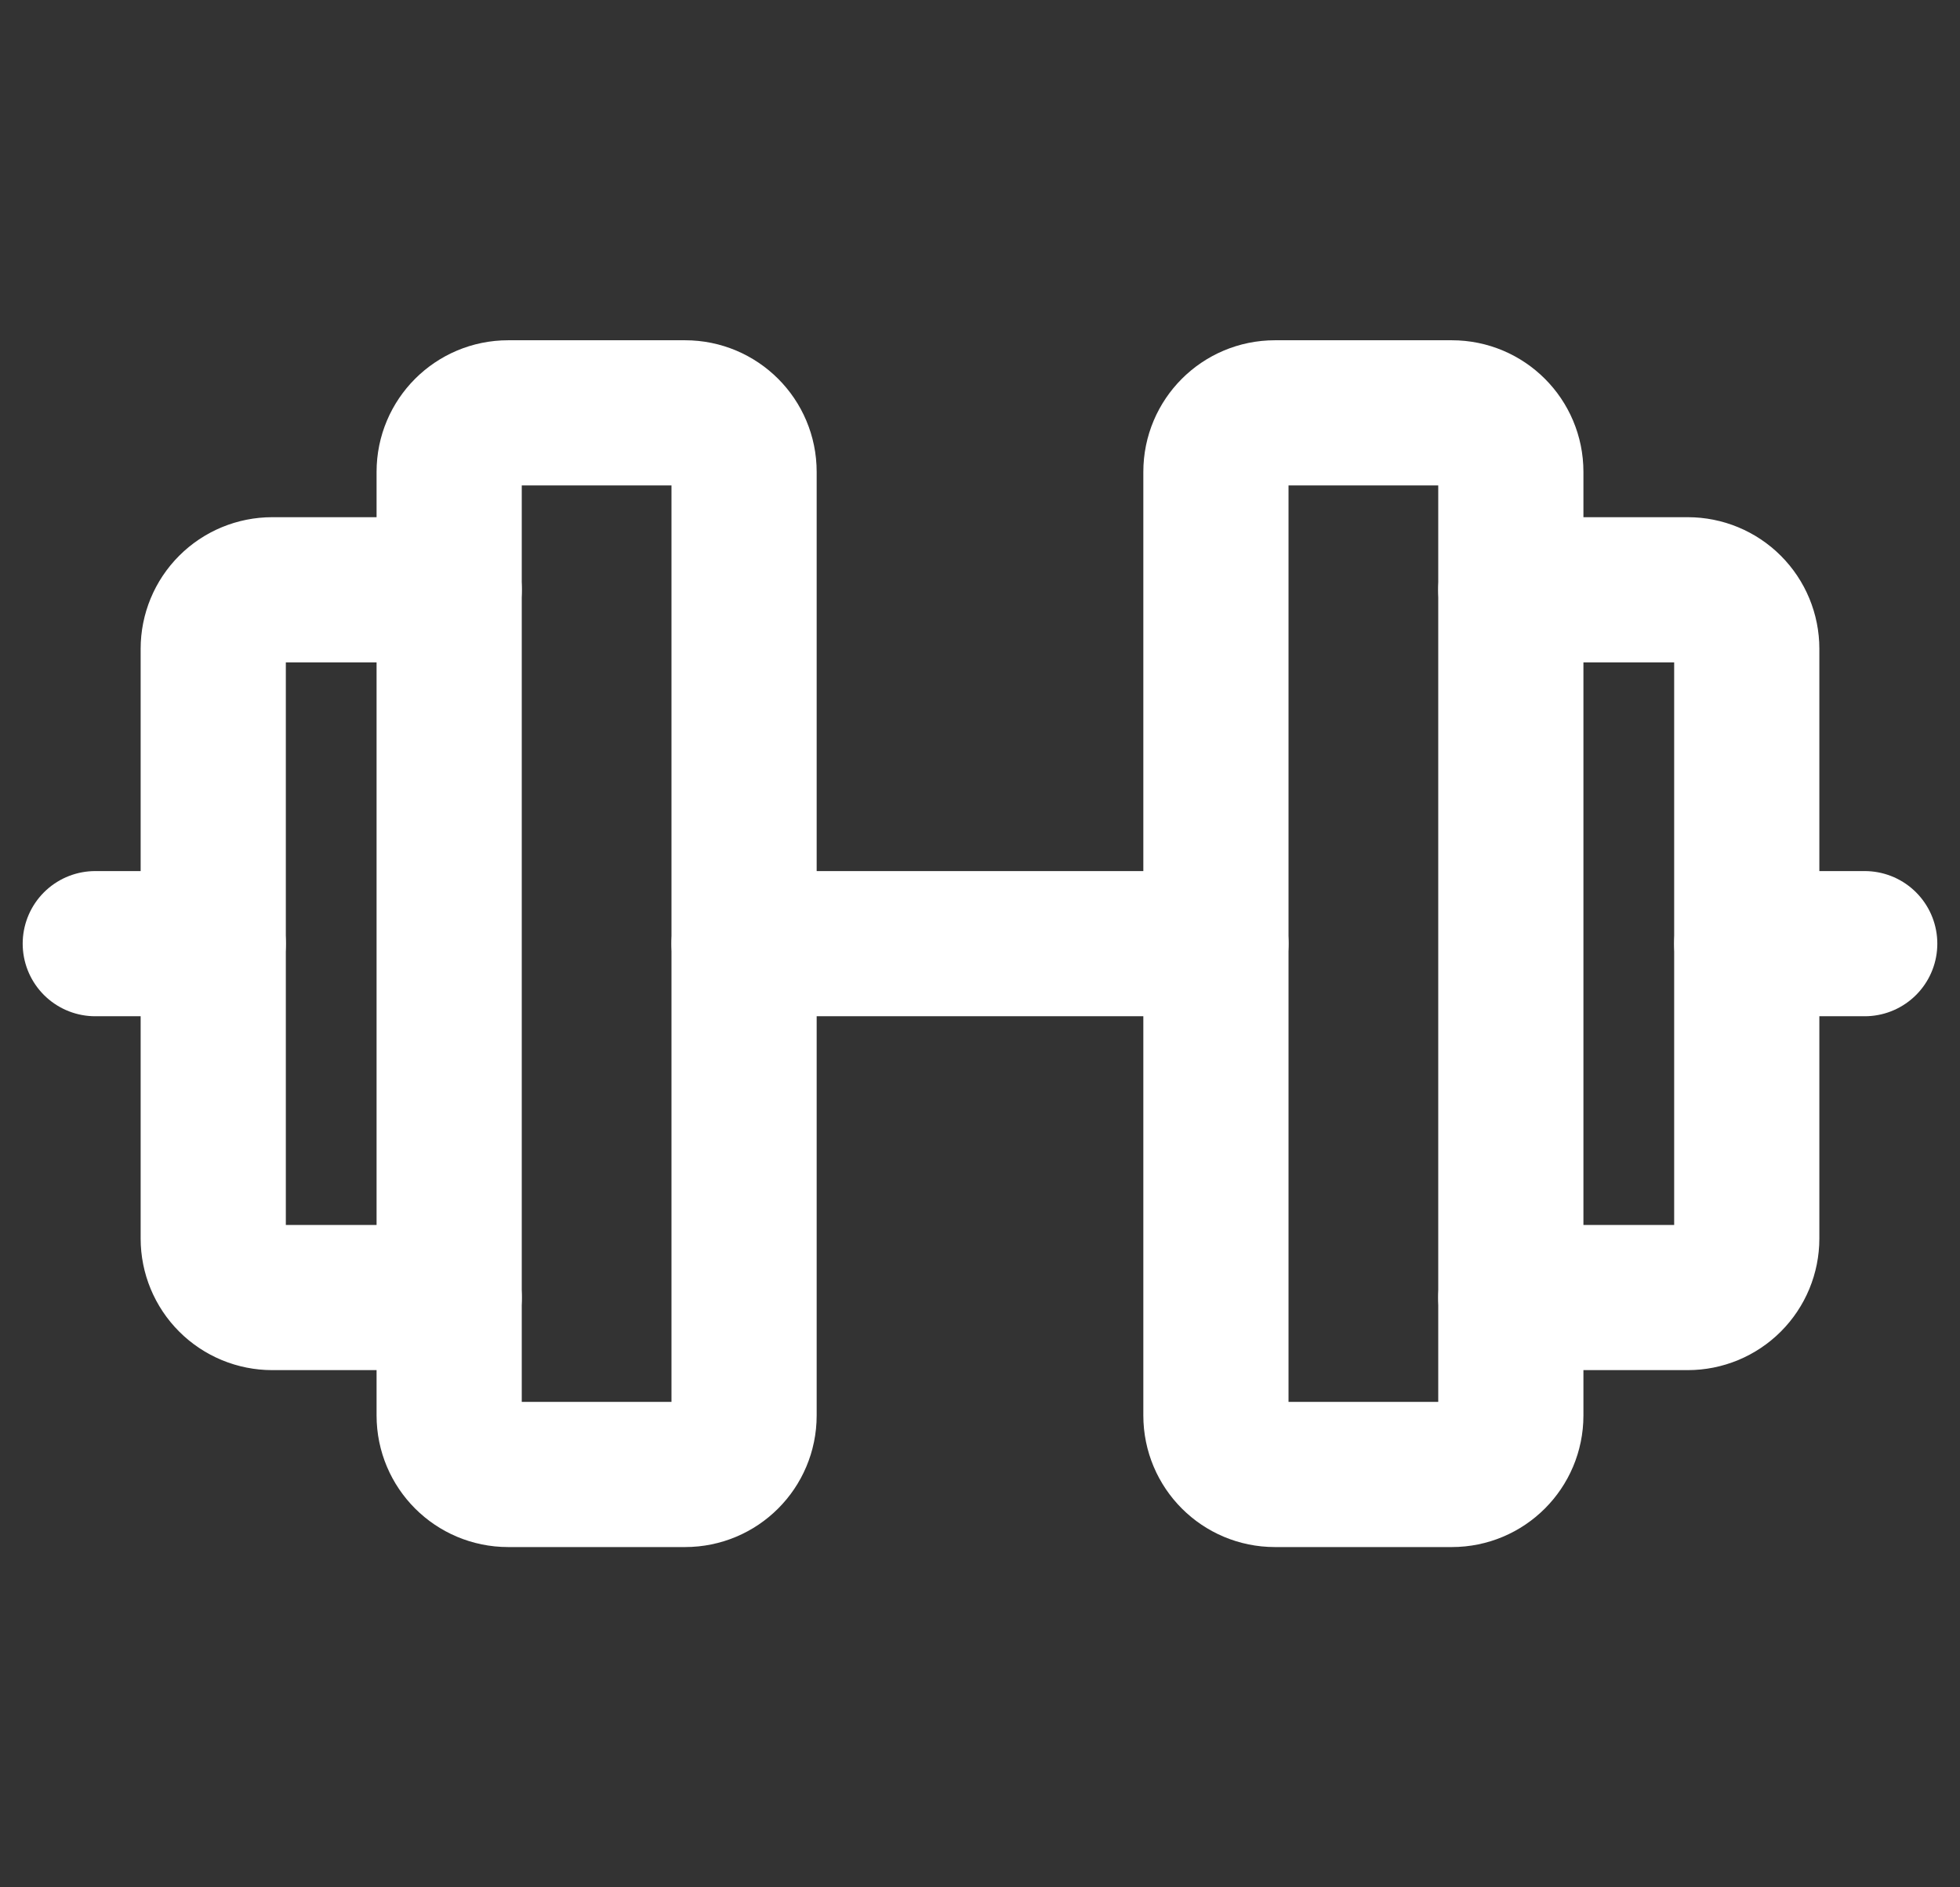 <svg width="54" height="52" viewBox="0 0 54 52" fill="none" xmlns="http://www.w3.org/2000/svg">
<rect x="0" y="0" width="54" height="52" fill="#333333" stroke="none"/>
<path d="M18.875 11.375H14C13.102 11.375 12.375 12.102 12.375 13V39C12.375 39.898 13.102 40.625 14 40.625H18.875C19.773 40.625 20.5 39.898 20.5 39V13C20.5 12.102 19.773 11.375 18.875 11.375Z" stroke="white" stroke-width="4" stroke-linecap="round" stroke-linejoin="round"/>
<path d="M40 11.375H35.125C34.227 11.375 33.5 12.102 33.5 13V39C33.5 39.898 34.227 40.625 35.125 40.625H40C40.898 40.625 41.625 39.898 41.625 39V13C41.625 12.102 40.898 11.375 40 11.375Z" stroke="white" stroke-width="4" stroke-linecap="round" stroke-linejoin="round"/>
<path d="M41.625 16.25H46.5C46.931 16.25 47.344 16.421 47.649 16.726C47.954 17.031 48.125 17.444 48.125 17.875V34.125C48.125 34.556 47.954 34.969 47.649 35.274C47.344 35.579 46.931 35.75 46.5 35.75H41.625" stroke="white" stroke-width="4" stroke-linecap="round" stroke-linejoin="round"/>
<path d="M12.375 35.75H7.5C7.069 35.75 6.656 35.579 6.351 35.274C6.046 34.969 5.875 34.556 5.875 34.125V17.875C5.875 17.444 6.046 17.031 6.351 16.726C6.656 16.421 7.069 16.25 7.5 16.25H12.375" stroke="white" stroke-width="4" stroke-linecap="round" stroke-linejoin="round"/>
<path d="M20.5 26H33.5" stroke="white" stroke-width="4" stroke-linecap="round" stroke-linejoin="round"/>
<path d="M48.125 26H51.375" stroke="white" stroke-width="4" stroke-linecap="round" stroke-linejoin="round"/>
<path d="M2.625 26H5.875" stroke="white" stroke-width="4" stroke-linecap="round" stroke-linejoin="round"/>
</svg>
